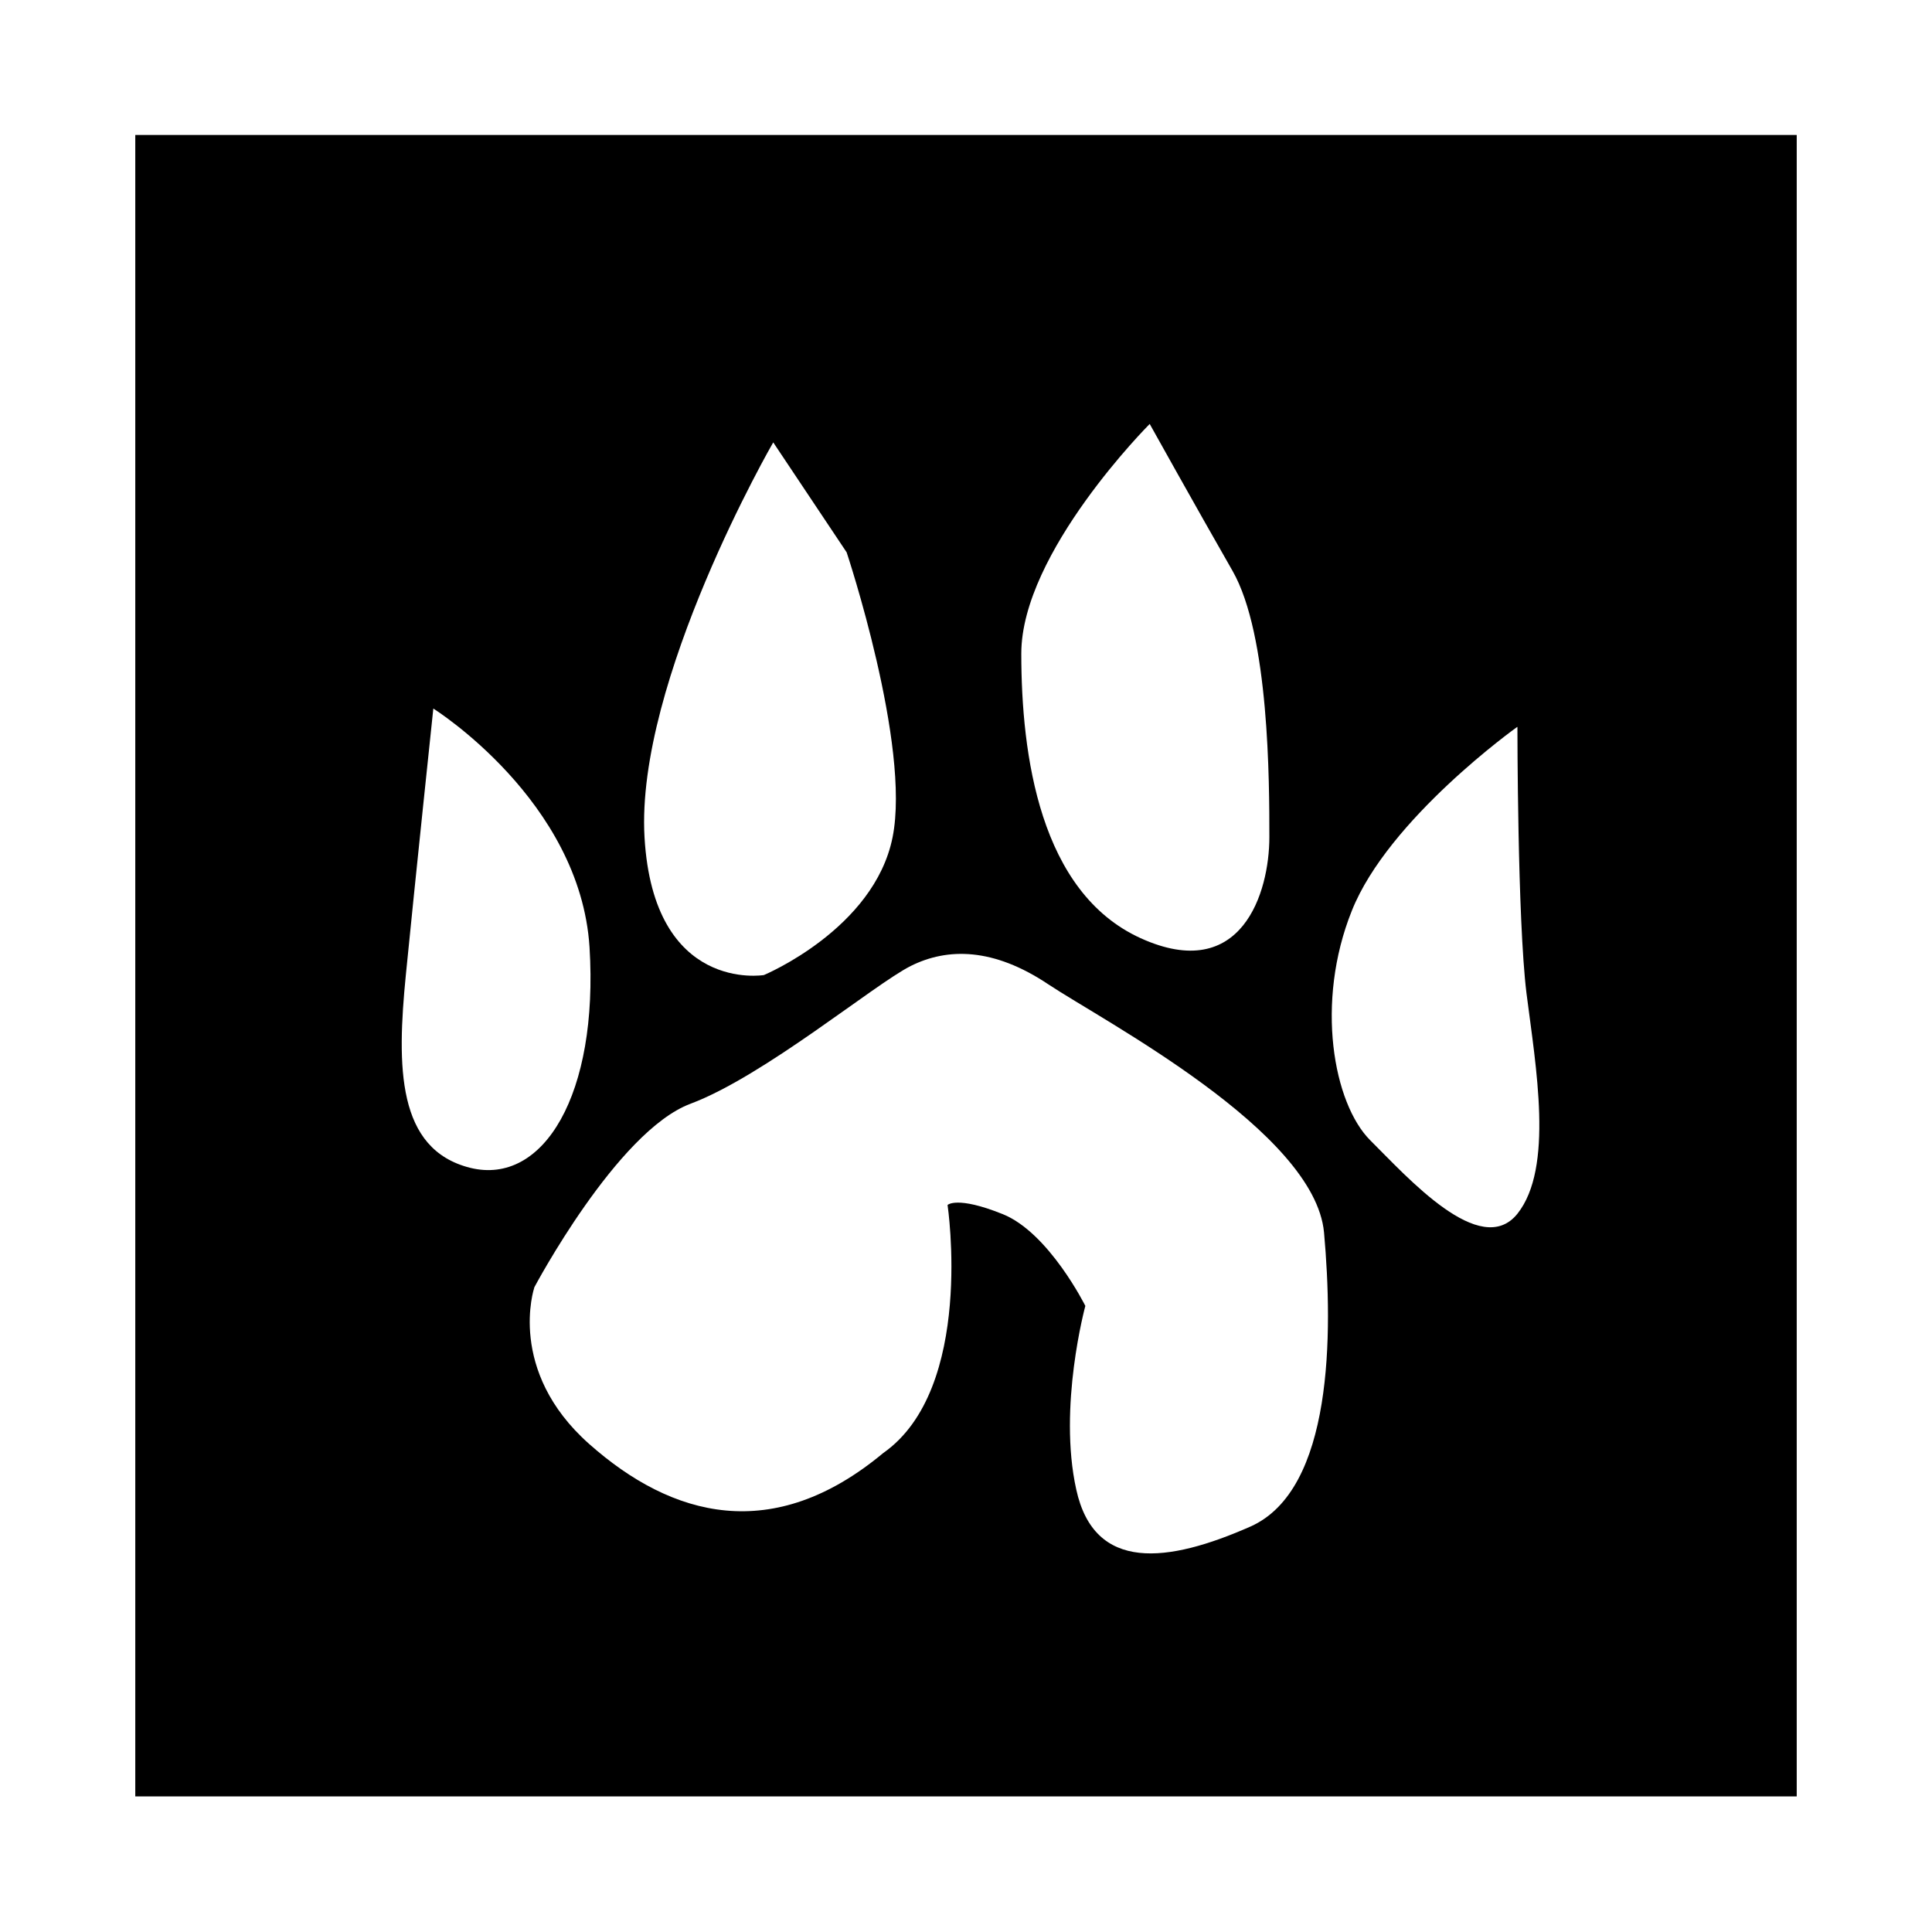 <?xml version="1.0" encoding="UTF-8" standalone="no"?>
<svg
   xmlns:dc="http://purl.org/dc/elements/1.1/"
   xmlns:cc="http://creativecommons.org/ns#"
   xmlns:rdf="http://www.w3.org/1999/02/22-rdf-syntax-ns#"
   xmlns:svg="http://www.w3.org/2000/svg"
   xmlns="http://www.w3.org/2000/svg"
   xmlns:sodipodi="http://sodipodi.sourceforge.net/DTD/sodipodi-0.dtd"
   xmlns:inkscape="http://www.inkscape.org/namespaces/inkscape"
   sodipodi:docname="ani.svg"
   inkscape:version="1.0 (4035a4fb49, 2020-05-01)"
   id="svg2316"
   version="1.1"
   viewBox="0 0 6.184 6.184"
   height="6.184mm"
   width="6.184mm">
  <defs
     id="defs2310" />
  <sodipodi:namedview
     inkscape:window-maximized="1"
     inkscape:window-y="-8"
     inkscape:window-x="56"
     inkscape:window-height="1417"
     inkscape:window-width="2496"
     fit-margin-bottom="0"
     fit-margin-right="0"
     fit-margin-left="0"
     fit-margin-top="0"
     showgrid="false"
     inkscape:document-rotation="0"
     inkscape:current-layer="layer1"
     inkscape:document-units="mm"
     inkscape:cy="11.515563"
     inkscape:cx="22.288744"
     inkscape:zoom="15.839192"
     inkscape:pageshadow="2"
     inkscape:pageopacity="0.0"
     borderopacity="1.0"
     bordercolor="#666666"
     pagecolor="#ffffff"
     id="base" />
  <g
     transform="translate(-108.789,157.306)"
     id="layer1"
     inkscape:groupmode="layer"
     inkscape:label="Calque 1">
    <path
       d="m 114.973,-151.122 v -6.184 h -6.184 v 6.184 z"
       style="fill:#ffffff;fill-opacity:1;fill-rule:nonzero;stroke:none;stroke-width:0.353"
       id="path1386" />
    <path
       d="m 114.54,-151.556 v -5.318 h -5.318 v 5.318 z"
       style="fill:#000000;fill-opacity:1;fill-rule:nonzero;stroke:none;stroke-width:0.353"
       id="path1388" />
    <path
       d="m 110.499,-153.185 c 0,0 0.265,-0.5 0.5,-0.588 0.235,-0.088 0.588,-0.382 0.705,-0.441 0.118,-0.059 0.265,-0.059 0.441,0.059 0.176,0.117 0.852,0.47 0.882,0.794 0.029,0.324 0.029,0.823 -0.235,0.941 -0.265,0.117 -0.5,0.147 -0.558,-0.118 -0.059,-0.265 0.029,-0.588 0.029,-0.588 0,0 -0.117,-0.235 -0.265,-0.294 -0.147,-0.059 -0.176,-0.029 -0.176,-0.029 0,0 0.088,0.588 -0.206,0.794 -0.353,0.294 -0.676,0.206 -0.941,-0.029 -0.265,-0.235 -0.176,-0.5 -0.176,-0.5 z"
       style="fill:#ffffff;fill-opacity:1;fill-rule:nonzero;stroke:none;stroke-width:0.353"
       id="path1394" />
    <path
       d="m 111.264,-155.89 c -1.8e-4,0 -0.441,0.764 -0.412,1.264 0.029,0.5 0.382,0.441 0.382,0.441 0,0 0.353,-0.147 0.412,-0.441 0.059,-0.294 -0.147,-0.912 -0.147,-0.912 z"
       style="fill:#ffffff;fill-opacity:1;fill-rule:nonzero;stroke:none;stroke-width:0.353"
       id="path1396" />
    <path
       d="m 112.469,-155.949 c 0,0 -0.411,0.411 -0.411,0.735 0,0.324 0.059,0.764 0.382,0.911 0.324,0.147 0.412,-0.147 0.412,-0.323 0,-0.176 0,-0.647 -0.118,-0.853 -0.118,-0.206 -0.265,-0.47 -0.265,-0.47 z"
       style="fill:#ffffff;fill-opacity:1;fill-rule:nonzero;stroke:none;stroke-width:0.353"
       id="path1398" />
    <path
       d="m 113.645,-154.979 c -1.8e-4,0 -0.412,0.294 -0.529,0.588 -0.118,0.294 -0.059,0.617 0.059,0.735 0.118,0.117 0.353,0.382 0.471,0.235 0.117,-0.147 0.059,-0.47 0.029,-0.706 -0.029,-0.235 -0.029,-0.852 -0.029,-0.852 z"
       style="fill:#ffffff;fill-opacity:1;fill-rule:nonzero;stroke:none;stroke-width:0.353"
       id="path1400" />
    <path
       d="m 110.176,-155.038 c 0,0 0.47,0.294 0.5,0.764 0.029,0.47 -0.147,0.764 -0.382,0.706 -0.235,-0.059 -0.235,-0.323 -0.206,-0.617 0.029,-0.294 0.088,-0.853 0.088,-0.853 z"
       style="fill:#ffffff;fill-opacity:1;fill-rule:nonzero;stroke:none;stroke-width:0.353"
       id="path1402" />
  </g>
</svg>
